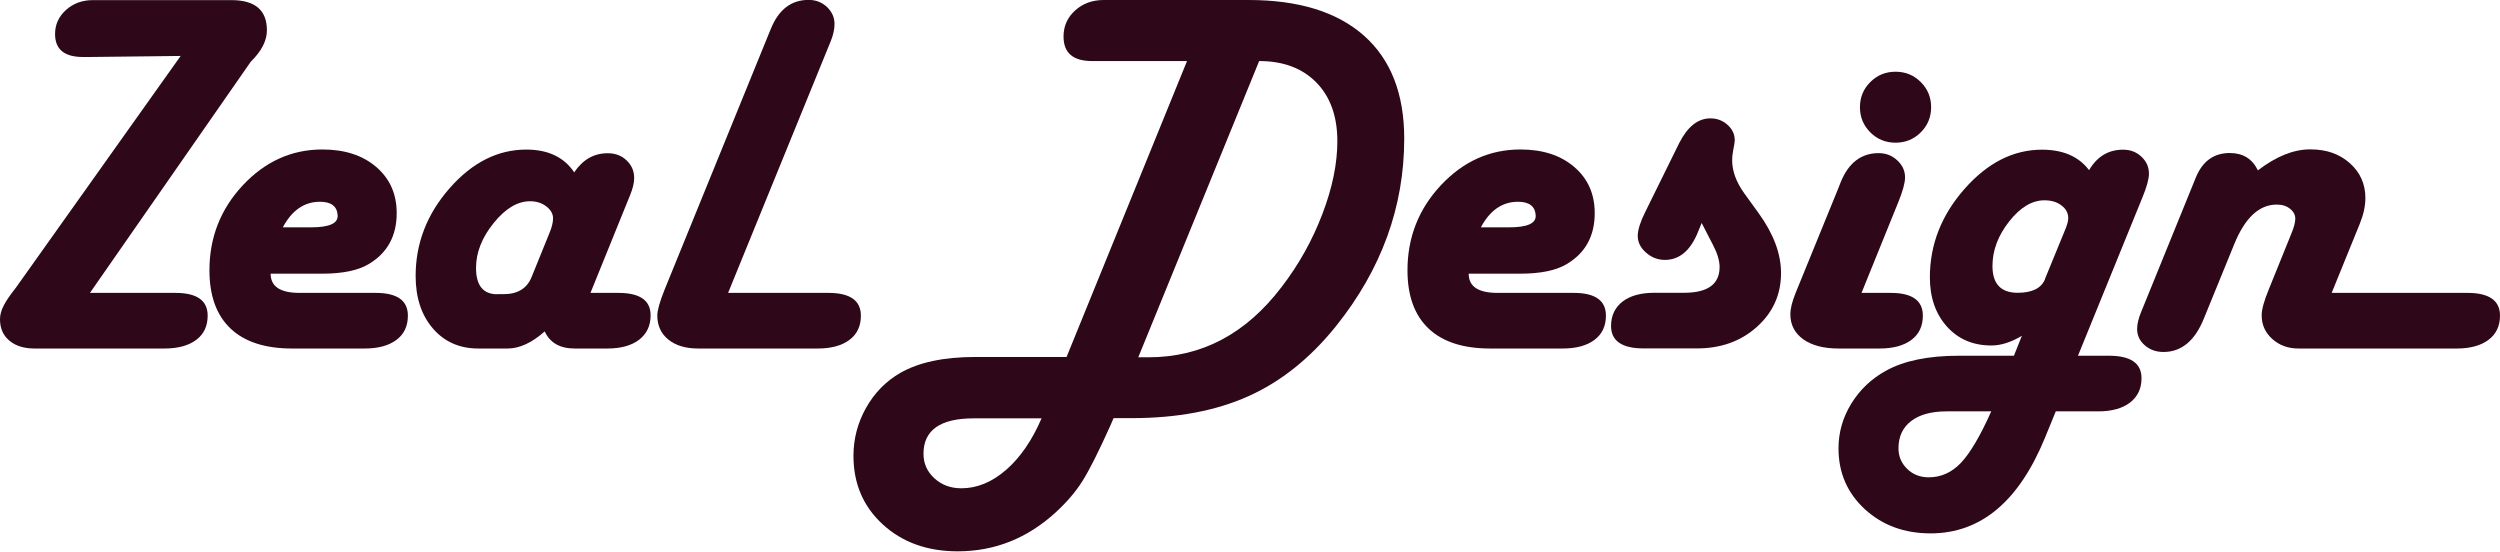 <svg width="213" height="47" viewBox="0 0 213 47" fill="none" xmlns="http://www.w3.org/2000/svg">
<g id="_&#229;&#155;&#190;&#229;&#177;&#130;_1" clip-path="url(#clip0_169_77)">
<path id="Vector" d="M7.66 24.954H14.946C16.783 24.954 17.693 25.603 17.693 26.893C17.693 27.782 17.372 28.467 16.721 28.956C16.07 29.445 15.169 29.694 14.001 29.694H2.943C2.042 29.694 1.329 29.472 0.794 29.018C0.259 28.574 0 27.96 0 27.195C0 26.43 0.437 25.674 1.329 24.545L15.392 4.767L7.616 4.856H7.072C5.484 4.856 4.691 4.207 4.691 2.899C4.691 2.09 5.003 1.405 5.627 0.845C6.251 0.285 7.018 0.009 7.919 0.009H19.708C21.733 0.009 22.74 0.863 22.74 2.579C22.74 3.468 22.285 4.358 21.367 5.256L7.651 24.972L7.66 24.954Z" fill="#2E0818"/>
<path id="Vector_2" d="M23.061 23.326C23.061 24.412 23.881 24.954 25.522 24.954H32.006C33.843 24.954 34.752 25.603 34.752 26.893C34.752 27.782 34.431 28.467 33.78 28.956C33.129 29.445 32.228 29.694 31.06 29.694H24.889C22.588 29.694 20.841 29.125 19.646 27.995C18.451 26.866 17.844 25.212 17.844 23.033C17.844 20.232 18.79 17.822 20.689 15.785C22.588 13.758 24.845 12.735 27.466 12.735C29.375 12.735 30.9 13.233 32.059 14.229C33.218 15.225 33.798 16.532 33.798 18.16C33.798 20.116 32.995 21.566 31.399 22.508C30.507 23.042 29.188 23.318 27.431 23.318H23.07L23.061 23.326ZM24.105 19.369H26.503C28.064 19.369 28.813 19.031 28.768 18.346C28.724 17.582 28.224 17.19 27.261 17.19C25.924 17.19 24.871 17.919 24.096 19.369H24.105Z" fill="#2E0818"/>
<path id="Vector_3" d="M50.287 24.954H52.686C54.523 24.954 55.432 25.594 55.432 26.866C55.432 27.755 55.102 28.44 54.452 28.947C53.8 29.445 52.891 29.694 51.749 29.694H48.958C47.71 29.694 46.854 29.205 46.408 28.236C45.32 29.205 44.258 29.694 43.242 29.694H40.754C39.158 29.694 37.864 29.125 36.883 27.987C35.903 26.848 35.412 25.354 35.412 23.513C35.412 20.73 36.375 18.24 38.301 16.043C40.228 13.847 42.404 12.744 44.838 12.744C46.702 12.744 48.057 13.393 48.922 14.683C49.654 13.598 50.599 13.055 51.785 13.055C52.427 13.055 52.962 13.26 53.39 13.669C53.818 14.078 54.032 14.576 54.032 15.172C54.032 15.581 53.916 16.061 53.684 16.63L53.444 17.217L50.305 24.963L50.287 24.954ZM42.368 25.061H42.912C44.107 25.061 44.901 24.572 45.293 23.602L46.818 19.841C47.023 19.352 47.121 18.933 47.121 18.604C47.121 18.213 46.925 17.875 46.541 17.582C46.158 17.288 45.694 17.146 45.159 17.146C44.098 17.146 43.063 17.76 42.065 18.996C41.066 20.232 40.558 21.504 40.558 22.829C40.558 24.323 41.164 25.07 42.368 25.07V25.061Z" fill="#2E0818"/>
<path id="Vector_4" d="M62.041 24.954H70.575C72.421 24.954 73.348 25.603 73.348 26.893C73.348 27.782 73.027 28.467 72.376 28.956C71.725 29.445 70.825 29.694 69.656 29.694H59.49C58.411 29.694 57.564 29.436 56.94 28.929C56.316 28.422 56.003 27.738 56.003 26.884C56.003 26.439 56.217 25.683 56.637 24.643L65.447 3.015L65.688 2.428C66.357 0.8 67.427 -0.009 68.898 -0.009C69.505 -0.009 70.031 0.196 70.459 0.596C70.887 1.005 71.101 1.485 71.101 2.054C71.101 2.49 70.994 2.979 70.771 3.531L70.53 4.118L62.041 24.936V24.954Z" fill="#2E0818"/>
<path id="Vector_5" d="M101.136 5.202H93.039C91.425 5.202 90.613 4.509 90.613 3.113C90.613 2.223 90.943 1.485 91.603 0.889C92.263 0.293 93.075 0 94.038 0H106.371C110.651 0 113.924 1.014 116.216 3.041C118.499 5.069 119.64 7.995 119.64 11.81C119.64 17.626 117.696 22.962 113.817 27.8C111.623 30.53 109.135 32.513 106.362 33.758C103.589 35.003 100.271 35.626 96.401 35.626H94.876L94.617 36.23C93.601 38.489 92.798 40.081 92.218 40.997C91.639 41.913 90.881 42.794 89.953 43.647C87.528 45.871 84.736 46.973 81.597 46.973C79.011 46.973 76.88 46.209 75.212 44.679C73.545 43.149 72.715 41.202 72.715 38.836C72.715 37.387 73.072 36.026 73.785 34.754C74.499 33.483 75.462 32.495 76.684 31.784C78.271 30.868 80.411 30.414 83.122 30.414H90.872L101.145 5.176L101.136 5.202ZM88.74 35.644H82.962C80.108 35.644 78.681 36.648 78.681 38.667C78.681 39.494 78.993 40.188 79.618 40.757C80.242 41.326 81.009 41.602 81.909 41.602C83.247 41.602 84.522 41.077 85.726 40.028C86.93 38.978 87.938 37.511 88.74 35.644ZM96.989 30.441H97.863C102.376 30.441 106.148 28.449 109.189 24.456C110.66 22.544 111.82 20.463 112.667 18.231C113.523 15.999 113.942 13.927 113.942 12.032C113.942 9.916 113.345 8.244 112.15 7.026C110.955 5.807 109.332 5.202 107.28 5.202L96.981 30.441H96.989Z" fill="#2E0818"/>
<path id="Vector_6" d="M125.133 23.326C125.133 24.412 125.954 24.954 127.595 24.954H134.078C135.915 24.954 136.825 25.603 136.825 26.893C136.825 27.782 136.503 28.467 135.852 28.956C135.201 29.445 134.301 29.694 133.133 29.694H126.962C124.661 29.694 122.913 29.125 121.718 27.995C120.523 26.866 119.917 25.212 119.917 23.033C119.917 20.232 120.862 17.822 122.761 15.785C124.661 13.758 126.917 12.735 129.539 12.735C131.447 12.735 132.972 13.233 134.131 14.229C135.291 15.225 135.87 16.532 135.87 18.16C135.87 20.116 135.068 21.566 133.471 22.508C132.58 23.042 131.26 23.318 129.503 23.318H125.142L125.133 23.326ZM126.177 19.369H128.576C130.136 19.369 130.885 19.031 130.841 18.346C130.796 17.582 130.297 17.19 129.334 17.19C127.996 17.19 126.944 17.919 126.168 19.369H126.177Z" fill="#2E0818"/>
<path id="Vector_7" d="M144.984 18.996L144.574 19.992C143.932 21.432 143.023 22.144 141.845 22.144C141.248 22.144 140.713 21.939 140.24 21.521C139.768 21.112 139.536 20.632 139.536 20.098C139.536 19.591 139.75 18.916 140.169 18.071L143.067 12.192C143.781 10.787 144.663 10.085 145.725 10.085C146.295 10.085 146.777 10.271 147.187 10.636C147.597 11.01 147.802 11.445 147.802 11.952C147.802 12.086 147.758 12.361 147.669 12.797C147.606 13.117 147.58 13.402 147.58 13.651C147.58 14.567 147.918 15.501 148.605 16.461L149.845 18.177C151.111 19.929 151.744 21.628 151.744 23.264C151.744 25.096 151.057 26.617 149.693 27.844C148.329 29.072 146.625 29.685 144.592 29.685H140.035C138.189 29.685 137.262 29.045 137.262 27.773C137.262 26.893 137.592 26.199 138.243 25.692C138.894 25.194 139.803 24.945 140.945 24.945H143.477C145.502 24.945 146.509 24.216 146.509 22.748C146.509 22.215 146.322 21.584 145.939 20.854L144.976 18.987L144.984 18.996Z" fill="#2E0818"/>
<path id="Vector_8" d="M158.619 24.954H161.081C162.918 24.954 163.827 25.603 163.827 26.893C163.827 27.782 163.506 28.467 162.855 28.956C162.204 29.445 161.304 29.694 160.136 29.694H156.666C155.382 29.694 154.384 29.436 153.643 28.912C152.912 28.387 152.538 27.675 152.538 26.777C152.538 26.297 152.689 25.692 152.992 24.945L156.595 16.114L156.836 15.501C157.505 13.864 158.584 13.046 160.064 13.046C160.671 13.046 161.206 13.251 161.643 13.66C162.088 14.069 162.311 14.549 162.311 15.118C162.311 15.581 162.115 16.292 161.723 17.253L158.602 24.954H158.619ZM161.5 6.11C162.347 6.11 163.061 6.403 163.649 6.99C164.238 7.577 164.532 8.288 164.532 9.133C164.532 9.978 164.238 10.69 163.649 11.277C163.061 11.864 162.347 12.157 161.5 12.157C160.653 12.157 159.939 11.864 159.351 11.277C158.762 10.69 158.468 9.978 158.468 9.133C158.468 8.288 158.762 7.577 159.351 6.99C159.939 6.403 160.653 6.11 161.5 6.11Z" fill="#2E0818"/>
<path id="Vector_9" d="M177.062 30.308H179.684C181.53 30.308 182.457 30.948 182.457 32.22C182.457 33.109 182.127 33.794 181.476 34.301C180.825 34.799 179.915 35.048 178.774 35.048H175.153L174.235 37.289C172.005 42.731 168.759 45.444 164.479 45.444C162.24 45.444 160.377 44.75 158.878 43.38C157.389 42.002 156.64 40.277 156.64 38.205C156.64 36.853 156.997 35.59 157.719 34.407C158.442 33.225 159.422 32.282 160.68 31.588C162.223 30.735 164.292 30.308 166.896 30.308H171.586L172.264 28.609C171.345 29.16 170.48 29.436 169.669 29.436C168.108 29.436 166.851 28.902 165.879 27.826C164.916 26.75 164.425 25.354 164.425 23.629C164.425 20.845 165.406 18.337 167.368 16.105C169.33 13.873 171.533 12.753 173.976 12.753C175.769 12.753 177.106 13.331 177.989 14.496C178.676 13.331 179.639 12.753 180.887 12.753C181.503 12.753 182.02 12.948 182.448 13.348C182.876 13.749 183.09 14.229 183.09 14.798C183.09 15.252 182.903 15.936 182.519 16.861L177.044 30.308H177.062ZM169.642 35.048H165.87C164.559 35.048 163.542 35.323 162.829 35.875C162.107 36.426 161.75 37.2 161.75 38.205C161.75 38.889 162 39.468 162.49 39.948C162.981 40.428 163.596 40.668 164.327 40.668C165.371 40.668 166.289 40.259 167.074 39.432C167.859 38.605 168.715 37.146 169.651 35.057L169.642 35.048ZM174.226 23.78L175.992 19.476C176.134 19.111 176.215 18.818 176.215 18.587C176.215 18.151 176.018 17.786 175.635 17.502C175.251 17.208 174.77 17.066 174.181 17.066C173.138 17.066 172.13 17.662 171.185 18.862C170.24 20.063 169.758 21.326 169.758 22.66C169.758 24.18 170.472 24.945 171.898 24.945C173.138 24.945 173.914 24.563 174.235 23.789L174.226 23.78Z" fill="#2E0818"/>
<path id="Vector_10" d="M198.687 24.954H210.226C212.072 24.954 213 25.603 213 26.893C213 27.782 212.67 28.467 212.019 28.956C211.368 29.445 210.458 29.694 209.317 29.694H195.842C194.95 29.694 194.21 29.427 193.604 28.885C192.997 28.342 192.694 27.675 192.694 26.857C192.694 26.368 192.899 25.621 193.309 24.634L195.227 19.894C195.432 19.405 195.539 19.005 195.557 18.693C195.575 18.346 195.432 18.044 195.129 17.804C194.834 17.555 194.451 17.43 193.978 17.43C192.48 17.43 191.276 18.551 190.358 20.801L187.78 27.115C187.014 29.027 185.863 29.988 184.329 29.988C183.705 29.988 183.17 29.801 182.733 29.418C182.296 29.036 182.082 28.574 182.082 28.022C182.082 27.613 182.198 27.133 182.43 26.564L182.671 25.977L187.076 15.145C187.647 13.74 188.61 13.037 189.974 13.037C191.098 13.037 191.892 13.527 192.373 14.514C193.934 13.322 195.414 12.726 196.823 12.726C198.232 12.726 199.32 13.117 200.203 13.9C201.086 14.683 201.532 15.679 201.532 16.879C201.532 17.546 201.371 18.284 201.05 19.076L198.669 24.927L198.687 24.954Z" fill="#2E0818"/>
</g>
<defs>
<clipPath id="clip0_169_77">
<rect width="213" height="47" fill="#2E0818"/>
</clipPath>
</defs>
</svg>
